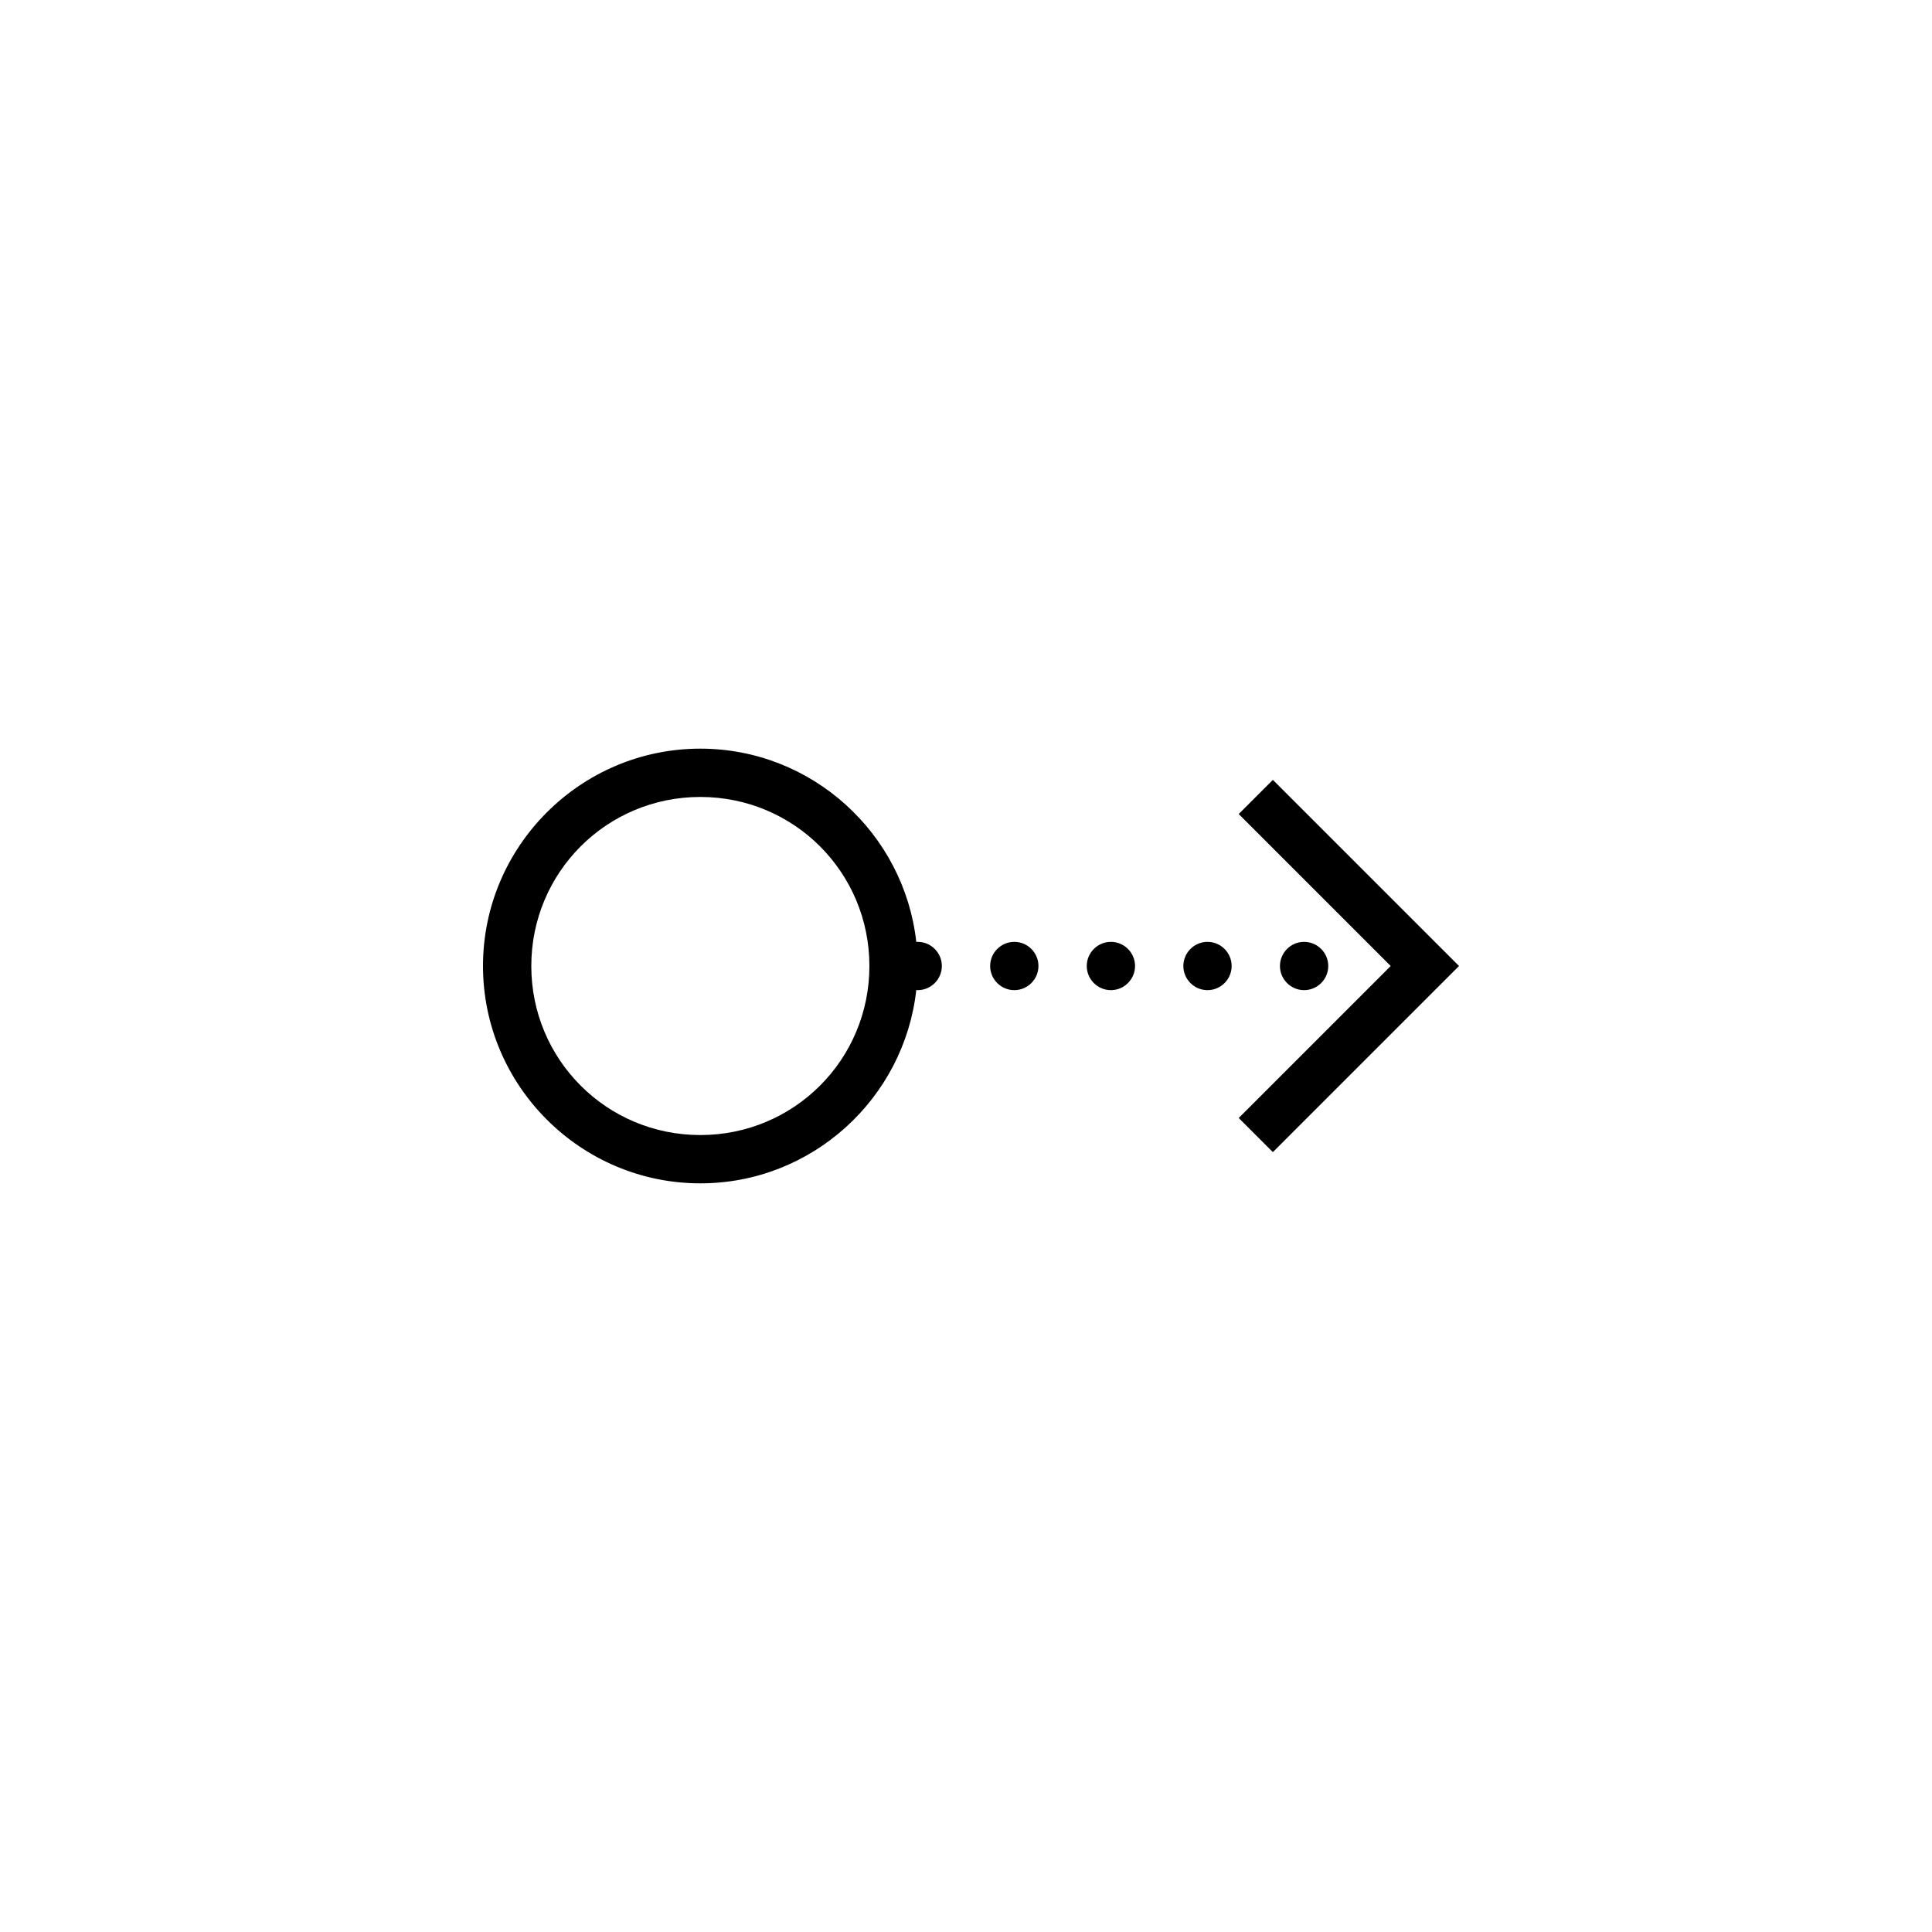 <svg xmlns="http://www.w3.org/2000/svg" viewBox="0 0 80 80"><path d="M29 31c-4.957 0-9 4.043-9 9s4.043 9 9 9c4.621 0 8.441-3.512 8.941-8.004.02 0 .04.004.059.004.55 0 1-.45 1-1s-.45-1-1-1h-.059c-.5-4.488-4.32-8-8.941-8zm23.707 1.293l-1.414 1.414L57.586 40l-6.293 6.293 1.414 1.414L60.414 40zM29 33c3.879 0 7 3.121 7 7s-3.121 7-7 7-7-3.121-7-7 3.121-7 7-7zm13 6c-.55 0-1 .45-1 1s.45 1 1 1 1-.45 1-1-.45-1-1-1zm4 0c-.55 0-1 .45-1 1s.45 1 1 1 1-.45 1-1-.45-1-1-1zm4 0c-.55 0-1 .45-1 1s.45 1 1 1 1-.45 1-1-.45-1-1-1zm4 0c-.55 0-1 .45-1 1s.45 1 1 1 1-.45 1-1-.45-1-1-1z"/></svg>
